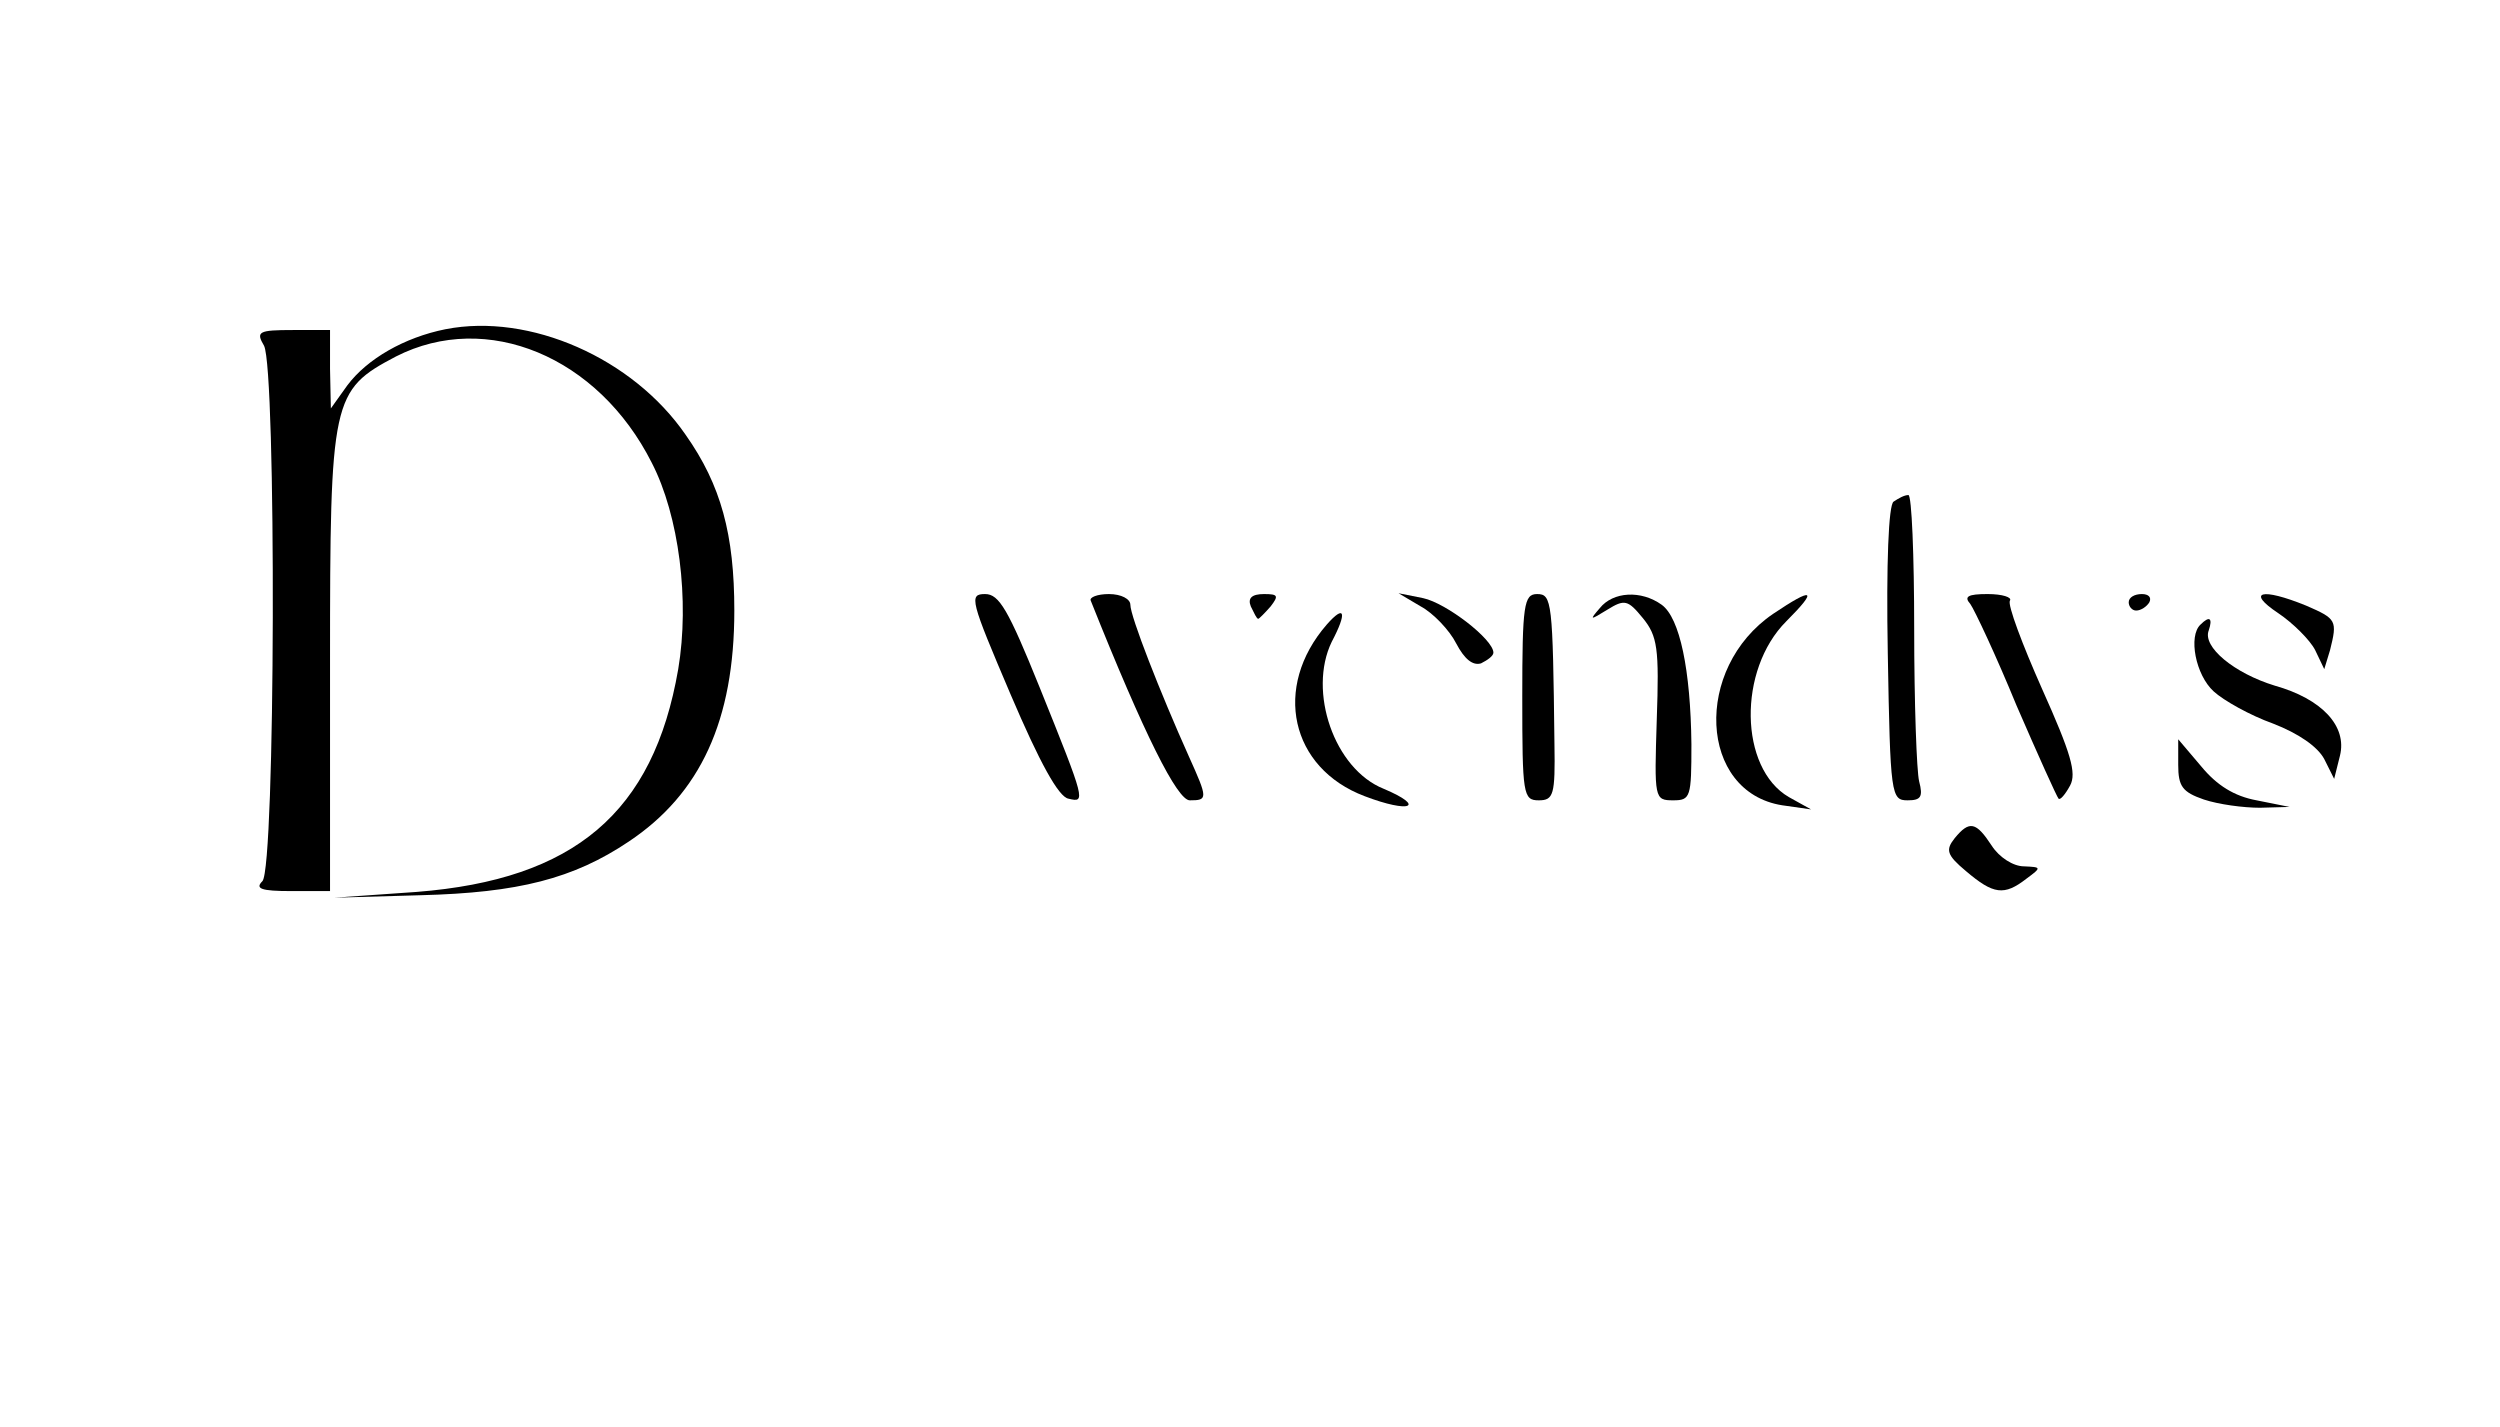 <?xml version="1.0" standalone="no"?>
<!DOCTYPE svg PUBLIC "-//W3C//DTD SVG 20010904//EN"
 "http://www.w3.org/TR/2001/REC-SVG-20010904/DTD/svg10.dtd">
<svg version="1.0" xmlns="http://www.w3.org/2000/svg"
 width="303pt" height="173pt" viewBox="0 0 303 173"
 preserveAspectRatio="xMidYMid meet">

<g transform="translate(0,173) scale(0.1,-0.1)"
fill="#000000" stroke="none">
<path d="M540 1331 c-50 -10 -95 -36 -119 -68 l-20 -28 -1 48 0 47 -45 0 c-42
0 -45 -2 -35 -19 15 -29 14 -633 -2 -649 -9 -9 -2 -12 35 -12 l47 0 0 278 c0
319 2 329 80 370 110 56 245 0 310 -129 33 -64 46 -167 32 -250 -30 -174 -126
-255 -317 -270 l-100 -7 105 3 c118 3 185 20 252 65 87 58 128 147 128 280 0
92 -16 152 -59 213 -64 93 -189 148 -291 128z"/>
<path d="M2295 1122 c-6 -4 -9 -74 -7 -184 3 -172 4 -178 24 -178 16 0 19 4
14 23 -3 12 -6 95 -6 185 0 89 -3 162 -7 162 -5 0 -12 -4 -18 -8z"/>
<path d="M1225 888 c35 -82 58 -124 70 -126 21 -5 21 -4 -35 135 -38 94 -49
113 -66 113 -20 0 -18 -7 31 -122z"/>
<path d="M1322 1002 c65 -163 105 -242 120 -242 22 0 22 2 -1 53 -35 78 -71
170 -71 184 0 7 -11 13 -26 13 -14 0 -24 -4 -22 -8z"/>
<path d="M1516 995 c4 -8 7 -15 9 -15 1 0 8 7 15 15 10 13 9 15 -8 15 -15 0
-20 -5 -16 -15z"/>
<path d="M1722 995 c15 -8 35 -29 43 -45 10 -19 20 -27 30 -24 8 4 15 9 15 13
0 16 -57 60 -85 66 l-30 6 27 -16z"/>
<path d="M1845 885 c0 -118 1 -125 20 -125 18 0 20 7 19 68 -2 173 -3 182 -21
182 -16 0 -18 -13 -18 -125z"/>
<path d="M1939 993 c-13 -15 -12 -15 9 -2 21 13 25 12 43 -10 18 -22 20 -37
17 -123 -3 -96 -3 -98 20 -98 21 0 22 4 22 68 -1 90 -14 153 -36 169 -25 18
-59 16 -75 -4z"/>
<path d="M2149 986 c-97 -66 -90 -216 11 -232 l35 -5 -27 15 c-60 35 -62 154
-3 213 39 39 33 42 -16 9z"/>
<path d="M2388 998 c5 -7 31 -62 56 -123 26 -60 49 -111 51 -113 2 -2 8 5 14
16 8 15 1 39 -34 117 -24 54 -42 102 -39 107 3 4 -9 8 -27 8 -24 0 -29 -3 -21
-12z"/>
<path d="M2580 1000 c0 -5 4 -10 9 -10 6 0 13 5 16 10 3 6 -1 10 -9 10 -9 0
-16 -4 -16 -10z"/>
<path d="M2761 987 c18 -12 39 -33 45 -45 l11 -23 7 23 c9 36 8 38 -29 54 -54
22 -73 17 -34 -9z"/>
<path d="M1608 973 c-66 -76 -44 -174 46 -208 55 -21 75 -13 23 9 -60 24 -92
118 -63 178 19 36 16 46 -6 21z"/>
<path d="M2667 973 c-15 -14 -6 -61 16 -81 12 -11 44 -29 72 -39 31 -12 54
-28 62 -43 l12 -24 7 28 c9 36 -22 69 -79 85 -49 15 -88 47 -80 67 5 15 1 18
-10 7z"/>
<path d="M2640 803 c0 -26 5 -33 31 -42 18 -6 48 -10 68 -10 l36 1 -40 8 c-27
5 -48 18 -67 41 l-28 33 0 -31z"/>
<path d="M2369 714 c-11 -14 -10 -20 14 -40 33 -28 46 -30 73 -9 19 14 18 14
-3 15 -13 0 -30 11 -39 25 -19 29 -27 31 -45 9z"/>
</g>
</svg>
